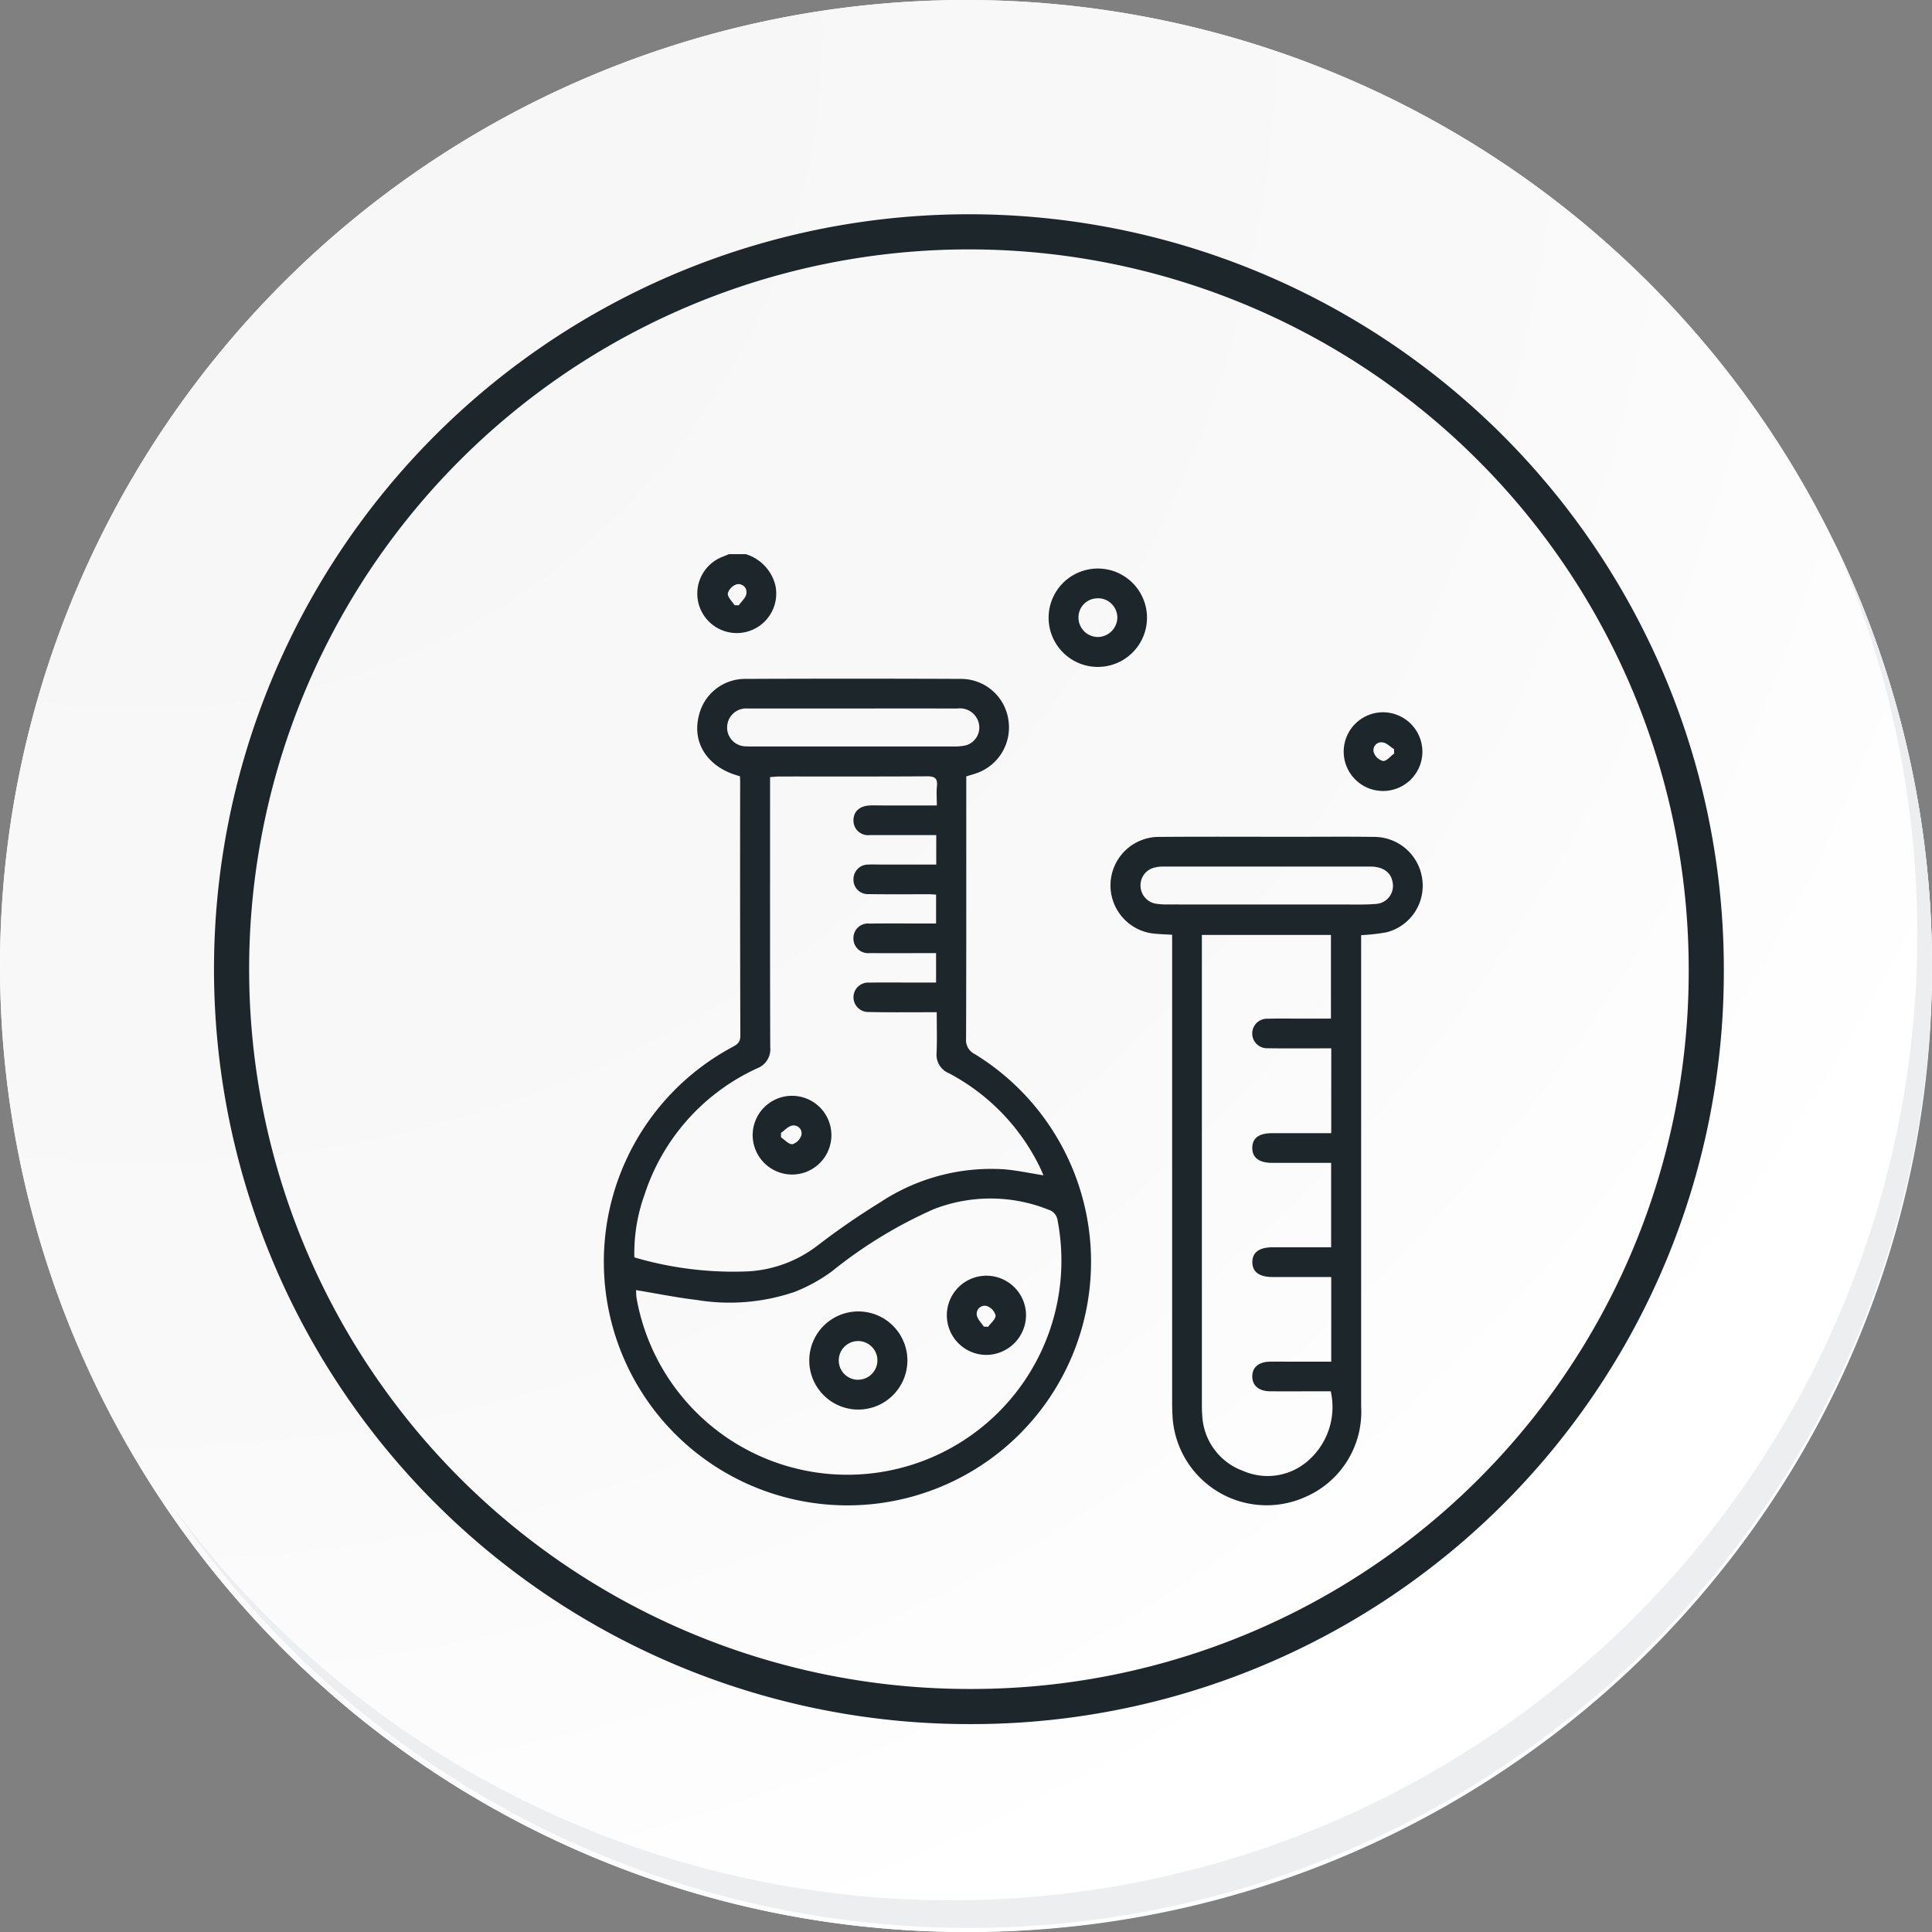 <svg xmlns="http://www.w3.org/2000/svg" xmlns:xlink="http://www.w3.org/1999/xlink" width="109.978" height="109.978" viewBox="0 0 109.978 109.978">
  <rect x="0" y="0" width="109.978" height="109.978" fill="#808080" stroke="none"/>
  <defs>
    <radialGradient id="radial-gradient" cx="0.076" cy="0.019" r="1.465" gradientTransform="translate(0.001)" gradientUnits="objectBoundingBox">
      <stop offset="0" stop-color="#f6f6f7"/>
      <stop offset="0.477" stop-color="#f9f9fa"/>
      <stop offset="0.715" stop-color="#fff"/>
    </radialGradient>
  </defs>
  <g id="img3" transform="translate(0 0)">
    <g id="Grupo_42274" data-name="Grupo 42274" transform="translate(0 0)">
      <g id="Grupo_18423" data-name="Grupo 18423" transform="translate(0 0)">
        <g id="Grupo_18421" data-name="Grupo 18421">
          <g id="Grupo_18420" data-name="Grupo 18420">
            <g id="Grupo_18419" data-name="Grupo 18419">
              <path id="Trazado_40936" data-name="Trazado 40936" d="M304.6,2200.708a54.989,54.989,0,1,1-54.988-54.988A54.988,54.988,0,0,1,304.6,2200.708Z" transform="translate(-194.623 -2145.721)" fill="#fff"/>
            </g>
          </g>
        </g>
        <path id="Trazado_40937" data-name="Trazado 40937" d="M304.05,2200.108a54.987,54.987,0,1,0-54.988,54.99A54.771,54.771,0,0,0,304.05,2200.108Z" transform="translate(-194.072 -2145.121)" fill="url(#radial-gradient)"/>
        <path id="Trazado_40938" data-name="Trazado 40938" d="M286.162,2195.259a41.973,41.973,0,1,0-41.973,41.972A41.817,41.817,0,0,0,286.162,2195.259Z" transform="translate(-189.034 -2140.088)" fill="none" stroke="#1d272b" stroke-miterlimit="10" stroke-width="2"/>
        <g id="Grupo_18422" data-name="Grupo 18422" transform="translate(9.742 30.872)">
          <path id="Trazado_40939" data-name="Trazado 40939" d="M295.221,2164.488a55,55,0,0,1-94.676,54.761,54.821,54.821,0,0,0,94.676-54.761Z" transform="translate(-200.545 -2164.488)" fill="#eceef0"/>
        </g>
      </g>
    </g>
    <g id="nfrnxc" transform="translate(-4583.31 -3156.463)">
      <g id="Grupo_129658" data-name="Grupo 129658" transform="translate(4617.683 3188.007)">
        <path id="Trazado_166690" data-name="Trazado 166690" d="M4642.977,3188.007a2.48,2.48,0,0,1,1.688,1.789,2.247,2.247,0,1,1-2.978-1.651c.113-.045.226-.092.338-.138Zm-.635,2.911.238,0c.151-.219.4-.424.431-.659a.454.454,0,0,0-.549-.534.771.771,0,0,0-.508.519C4641.942,3190.464,4642.2,3190.695,4642.342,3190.918Z" transform="translate(-4634.898 -3188.007)" fill="#1d272b"/>
        <path id="Trazado_166691" data-name="Trazado 166691" d="M4625.429,3223.58c-1.824-.471-2.758-1.89-2.326-3.49a2.7,2.7,0,0,1,2.583-2.049q6.185-.026,12.372,0a2.729,2.729,0,0,1,2.67,2.458,2.758,2.758,0,0,1-1.914,2.939c-.147.048-.3.091-.5.153v.564c0,4.794.006,9.587-.011,14.38a.879.879,0,0,0,.5.866,13.867,13.867,0,1,1-13.779-.416c.268-.144.431-.271.429-.623q-.021-7.243-.01-14.486C4625.444,3223.791,4625.436,3223.7,4625.429,3223.58Zm17.278,22.715c-.088-.2-.153-.358-.23-.513a11.957,11.957,0,0,0-5.146-5.291,1.139,1.139,0,0,1-.706-1.167c.032-.751.008-1.5.008-2.308h-.7c-1.057,0-2.115.013-3.171-.014a.838.838,0,1,1,.034-1.673c.9-.015,1.8,0,2.7-.005h1.1v-1.674c-1.288,0-2.537.01-3.786,0a.835.835,0,0,1-.919-.869.825.825,0,0,1,.915-.811c.934-.014,1.868-.005,2.8-.006h.99v-1.645c-.161-.008-.282-.02-.4-.02-1.146,0-2.291.01-3.436-.007a.817.817,0,0,1-.866-.862.829.829,0,0,1,.857-.82c.246-.014.493,0,.74,0h3.114v-1.679h-.6c-1.057,0-2.115.006-3.172,0a.831.831,0,0,1-.94-.838c0-.505.354-.826.943-.848.282-.01.564,0,.846,0h2.956c0-.4-.029-.752.007-1.1.046-.449-.129-.562-.562-.559-2.8.018-5.6.009-8.4.01-.168,0-.336.021-.537.035v.673c0,4.9-.006,9.8.009,14.7a1.159,1.159,0,0,1-.735,1.2A11.988,11.988,0,0,0,4620,3247.4a9.832,9.832,0,0,0-.58,3.57,19.956,19.956,0,0,0,6.4.8,7.113,7.113,0,0,0,4-1.453,42.754,42.754,0,0,1,3.605-2.487,11.464,11.464,0,0,1,7.023-1.875C4641.181,3246.014,4641.9,3246.171,4642.708,3246.3Zm-23.193,6.537c.013.179.011.336.037.487a12.186,12.186,0,1,0,23.965-4.434.742.742,0,0,0-.525-.631,8.892,8.892,0,0,0-6.547-.019,25.921,25.921,0,0,0-5.791,3.54,9.378,9.378,0,0,1-2.113,1.161,11.475,11.475,0,0,1-5.577.457C4621.831,3253.259,4620.709,3253.031,4619.514,3252.833Zm12.326-33.106c-1.99,0-3.98,0-5.971,0a1.082,1.082,0,0,0-1.167,1.037,1.069,1.069,0,0,0,1.085,1.117c.14.012.282.009.423.009q5.653,0,11.306,0a3.293,3.293,0,0,0,.735-.057,1.05,1.05,0,0,0,.753-1.35,1.1,1.1,0,0,0-1.194-.756Q4634.824,3219.722,4631.84,3219.726Z" transform="translate(-4617.683 -3210.939)" fill="#1d272b"/>
        <path id="Trazado_166692" data-name="Trazado 166692" d="M4754.125,3261.73v.7q0,13.062,0,26.123a5.282,5.282,0,0,1-3.185,5.162,5.366,5.366,0,0,1-7.541-4.445c-.025-.351-.033-.7-.033-1.057q0-12.876,0-25.753v-.752c-.347-.021-.625-.03-.9-.054a2.761,2.761,0,0,1,.219-5.517c2.538-.019,5.076-.006,7.615-.006,1.516,0,3.032-.015,4.548.006a2.763,2.763,0,0,1,2.751,2.372,2.733,2.733,0,0,1-2.023,3.057A11.334,11.334,0,0,1,4754.125,3261.73Zm-1.7,6.444h-.612c-1,0-2.009.01-3.013-.006a.841.841,0,1,1-.011-1.681c.634-.018,1.269-.005,1.9-.006h1.717v-4.763h-7.347v.666q0,13.006,0,26.012c0,.229,0,.459.022.687a3.534,3.534,0,0,0,2.313,3.14,3.489,3.489,0,0,0,3.8-.656,4.05,4.05,0,0,0,1.2-3.872h-.611c-.952,0-1.9.009-2.855,0-.637-.01-1-.333-1-.846s.359-.827,1-.84c.37-.007.74,0,1.11,0h2.385v-4.819c-1.129,0-2.234,0-3.34,0-.76,0-1.152-.292-1.151-.849s.395-.841,1.157-.843h3.328v-4.805h-.6c-.917,0-1.833,0-2.749,0-.762,0-1.151-.306-1.14-.868.01-.544.381-.82,1.121-.822.811,0,1.622,0,2.432,0h.942Zm-3.7-8.19q2.193,0,4.385,0c.616,0,1.234.02,1.847-.031a1.029,1.029,0,0,0,.954-1.26c-.1-.55-.55-.867-1.269-.867q-5.89,0-11.781,0a1.894,1.894,0,0,0-.52.063,1.032,1.032,0,0,0-.773,1.064,1.047,1.047,0,0,0,.874.987,3.979,3.979,0,0,0,.683.042Q4745.923,3259.987,4748.723,3259.984Z" transform="translate(-4711.016 -3240.041)" fill="#1d272b"/>
        <path id="Trazado_166693" data-name="Trazado 166693" d="M4724.9,3194.259a2.8,2.8,0,1,1,5.6.01,2.8,2.8,0,0,1-5.6-.01Zm2.8-1.1a1.084,1.084,0,0,0-1.1,1.093,1.106,1.106,0,0,0,1.1,1.109,1.124,1.124,0,0,0,1.112-1.1A1.1,1.1,0,0,0,4727.693,3193.156Z" transform="translate(-4699.581 -3190.644)" fill="#1d272b"/>
        <path id="Trazado_166694" data-name="Trazado 166694" d="M4800.531,3228.4a2.24,2.24,0,1,1-2.215-2.279A2.248,2.248,0,0,1,4800.531,3228.4Zm-1.606.072-.01-.254c-.221-.136-.434-.367-.664-.386a.45.45,0,0,0-.487.58.768.768,0,0,0,.533.484C4798.5,3228.9,4798.715,3228.622,4798.925,3228.469Z" transform="translate(-4753.935 -3217.119)" fill="#1d272b"/>
        <path id="Trazado_166695" data-name="Trazado 166695" d="M4653.564,3320.753a2.241,2.241,0,1,1,2.266,2.229A2.249,2.249,0,0,1,4653.564,3320.753Zm1.612-.141v.251c.216.143.439.406.646.394a.776.776,0,0,0,.512-.506.447.447,0,0,0-.512-.557C4655.594,3320.222,4655.391,3320.465,4655.176,3320.612Z" transform="translate(-4645.092 -3287.666)" fill="#1d272b"/>
        <path id="Trazado_166696" data-name="Trazado 166696" d="M4669.955,3376.162a2.793,2.793,0,1,1,2.783-2.8A2.8,2.8,0,0,1,4669.955,3376.162Zm-.039-1.7a1.1,1.1,0,1,0-1.085-1.118A1.1,1.1,0,0,0,4669.916,3374.466Z" transform="translate(-4655.458 -3327.467)" fill="#1d272b"/>
        <path id="Trazado_166697" data-name="Trazado 166697" d="M4702.61,3366.476a2.254,2.254,0,1,1,2.249-2.26A2.272,2.272,0,0,1,4702.61,3366.476Zm-.157-1.61.248.01c.153-.214.428-.43.425-.641a.776.776,0,0,0-.491-.538.454.454,0,0,0-.579.5C4702.079,3364.429,4702.313,3364.643,4702.454,3364.866Z" transform="translate(-4680.826 -3320.893)" fill="#1d272b"/>
      </g>
    </g>
  </g>
</svg>

